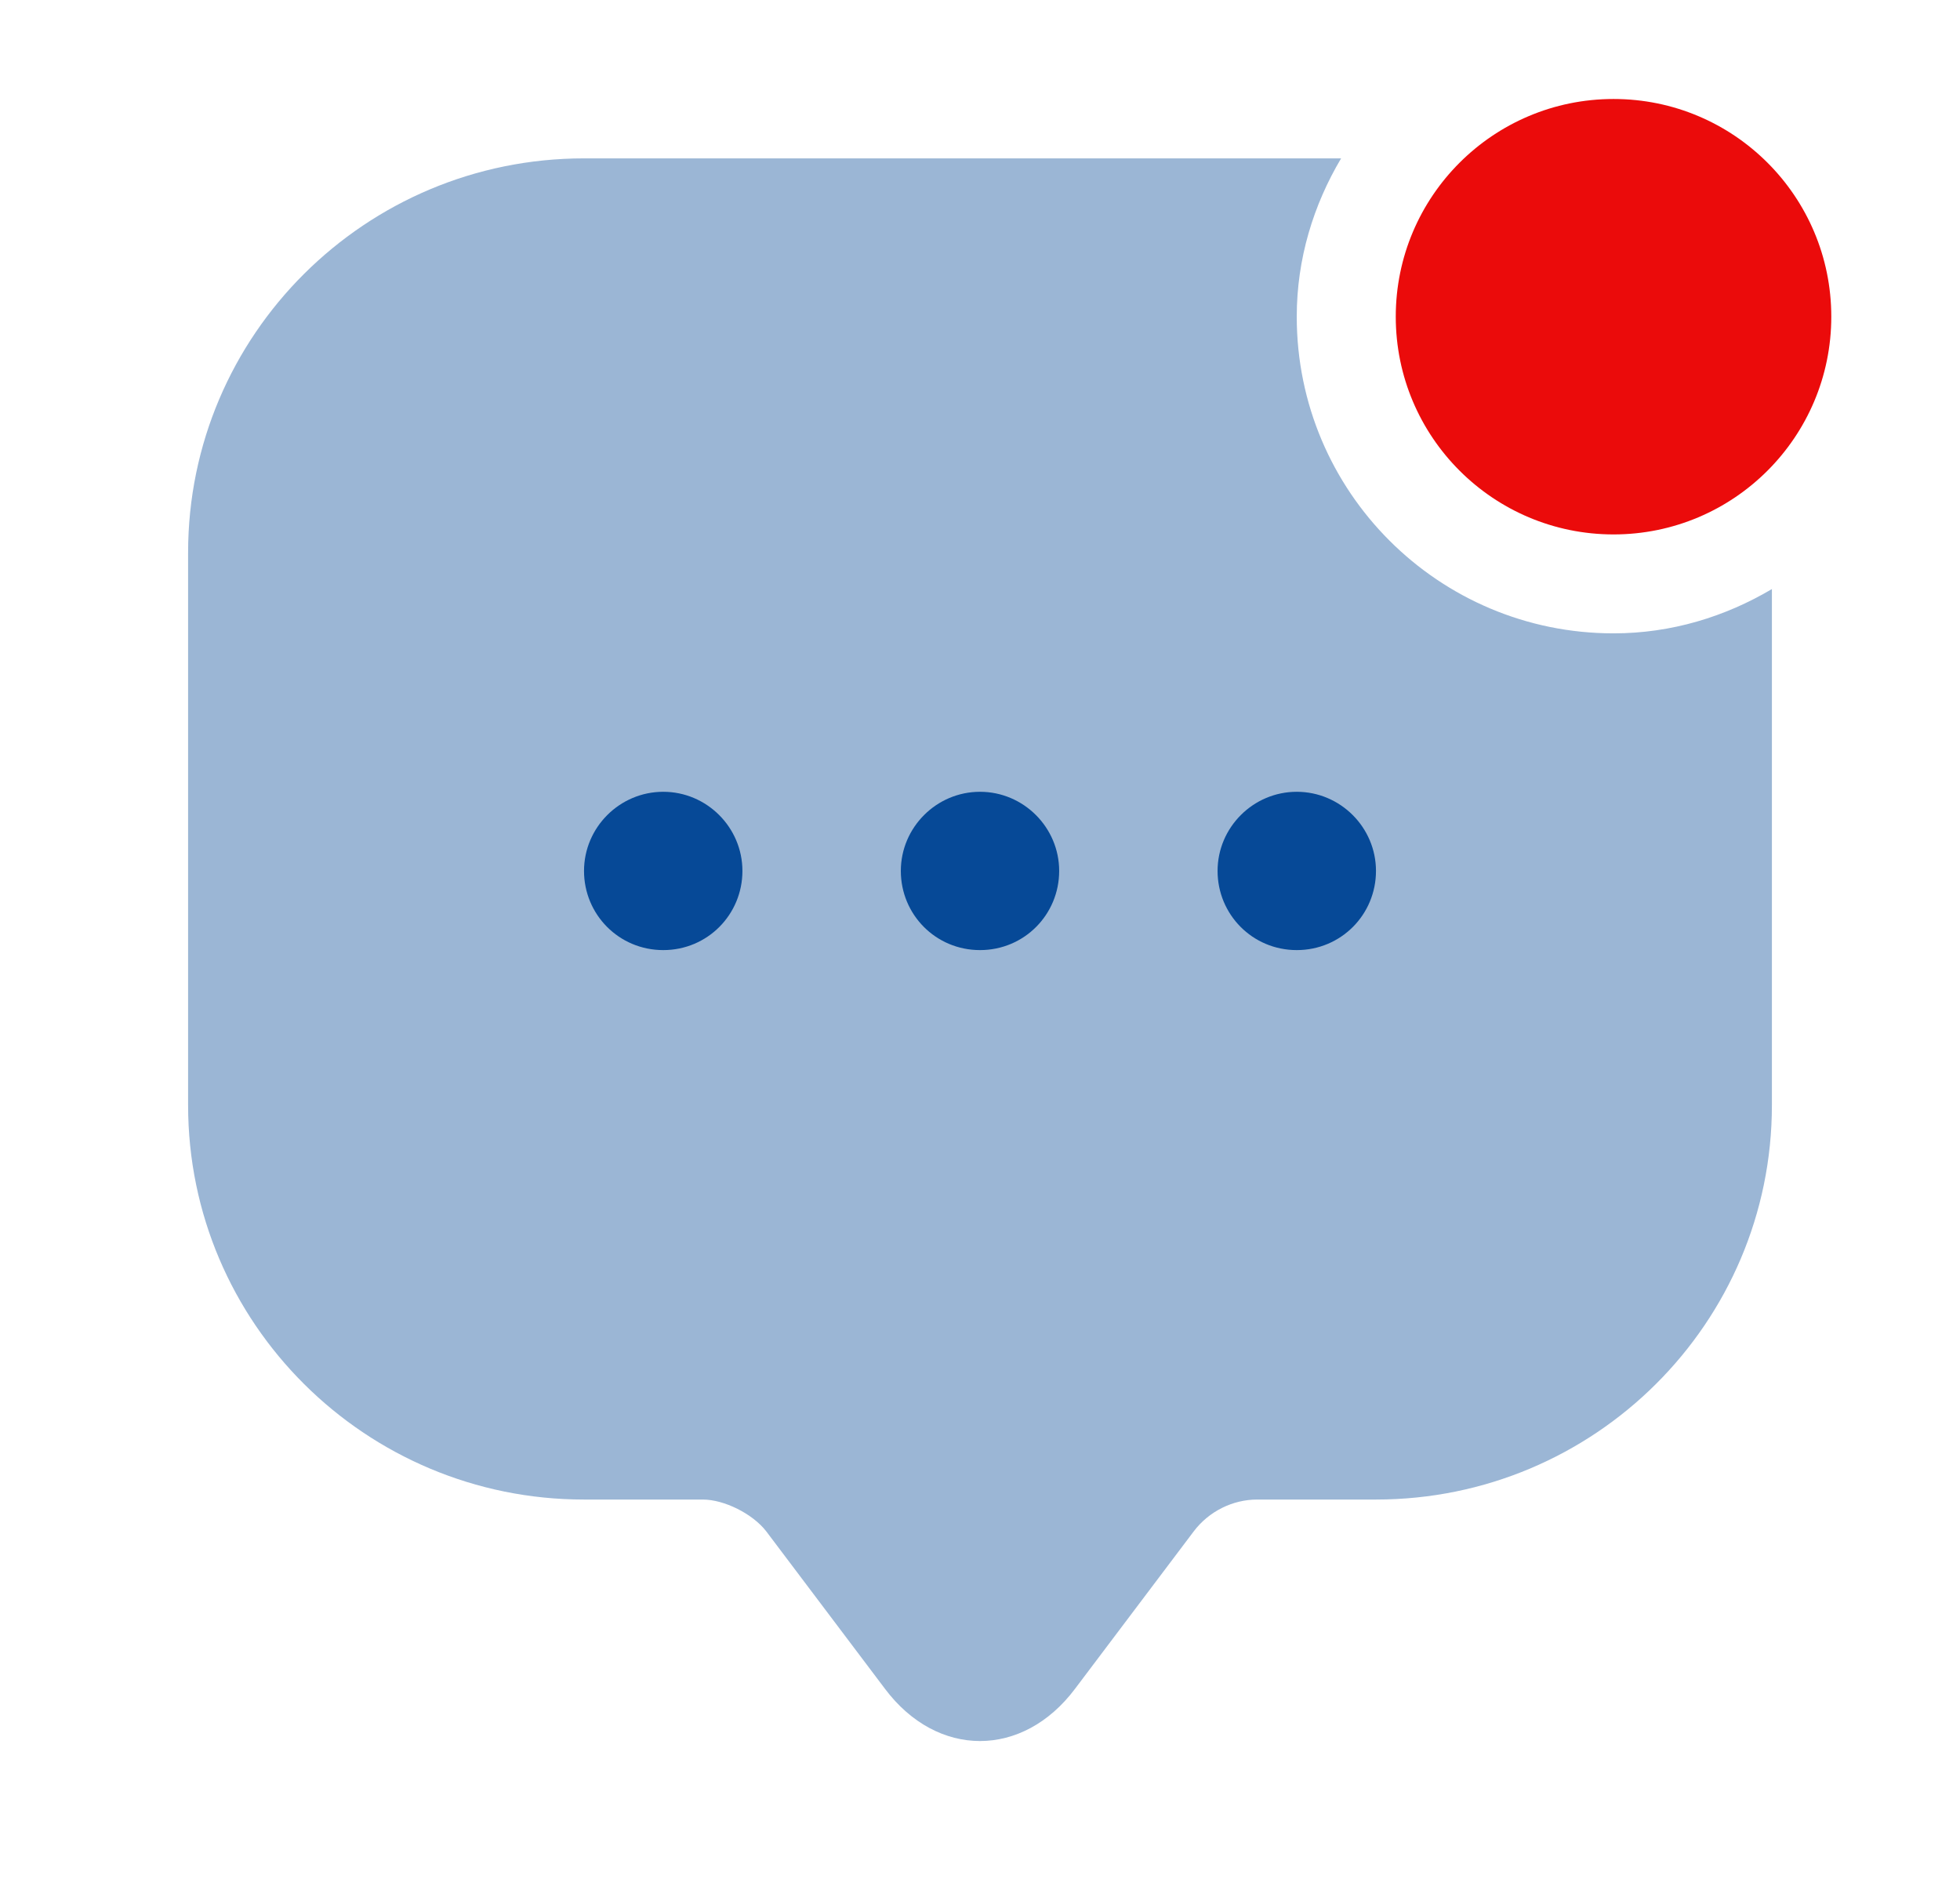 <svg width="33" height="32" viewBox="0 0 33 32" fill="none" xmlns="http://www.w3.org/2000/svg">
<g id="vuesax/bulk/message-notif">
<g id="message-notif">
<path id="Vector" d="M27.167 9C29.192 9 30.833 7.358 30.833 5.333C30.833 3.308 29.192 1.667 27.167 1.667C25.142 1.667 23.5 3.308 23.5 5.333C23.5 7.358 25.142 9 27.167 9Z" fill="#EB0B0B"/>
<path id="Vector_2" opacity="0.4" d="M27.167 10.666C24.22 10.666 21.833 8.28 21.833 5.333C21.833 4.36 22.113 3.453 22.58 2.667H9.833C6.153 2.667 3.167 5.64 3.167 9.306V17.28V18.613C3.167 22.28 6.153 25.253 9.833 25.253H11.833C12.193 25.253 12.673 25.493 12.9 25.787L14.9 28.44C15.78 29.613 17.22 29.613 18.1 28.44L20.1 25.787C20.353 25.453 20.753 25.253 21.167 25.253H23.167C26.847 25.253 29.833 22.28 29.833 18.613V9.92C29.047 10.386 28.14 10.666 27.167 10.666Z" fill="#064997"/>
<path id="Vector_3" d="M16.5 16C15.753 16 15.167 15.4 15.167 14.667C15.167 13.934 15.767 13.334 16.5 13.334C17.233 13.334 17.833 13.934 17.833 14.667C17.833 15.4 17.247 16 16.5 16Z" fill="#064997"/>
<path id="Vector_4" d="M21.833 16C21.087 16 20.5 15.4 20.5 14.667C20.5 13.934 21.1 13.334 21.833 13.334C22.567 13.334 23.167 13.934 23.167 14.667C23.167 15.4 22.58 16 21.833 16Z" fill="#064997"/>
<path id="Vector_5" d="M11.167 16C10.42 16 9.833 15.4 9.833 14.667C9.833 13.934 10.433 13.334 11.167 13.334C11.9 13.334 12.5 13.934 12.5 14.667C12.5 15.4 11.913 16 11.167 16Z" fill="#064997"/>
</g>
</g>
</svg>
